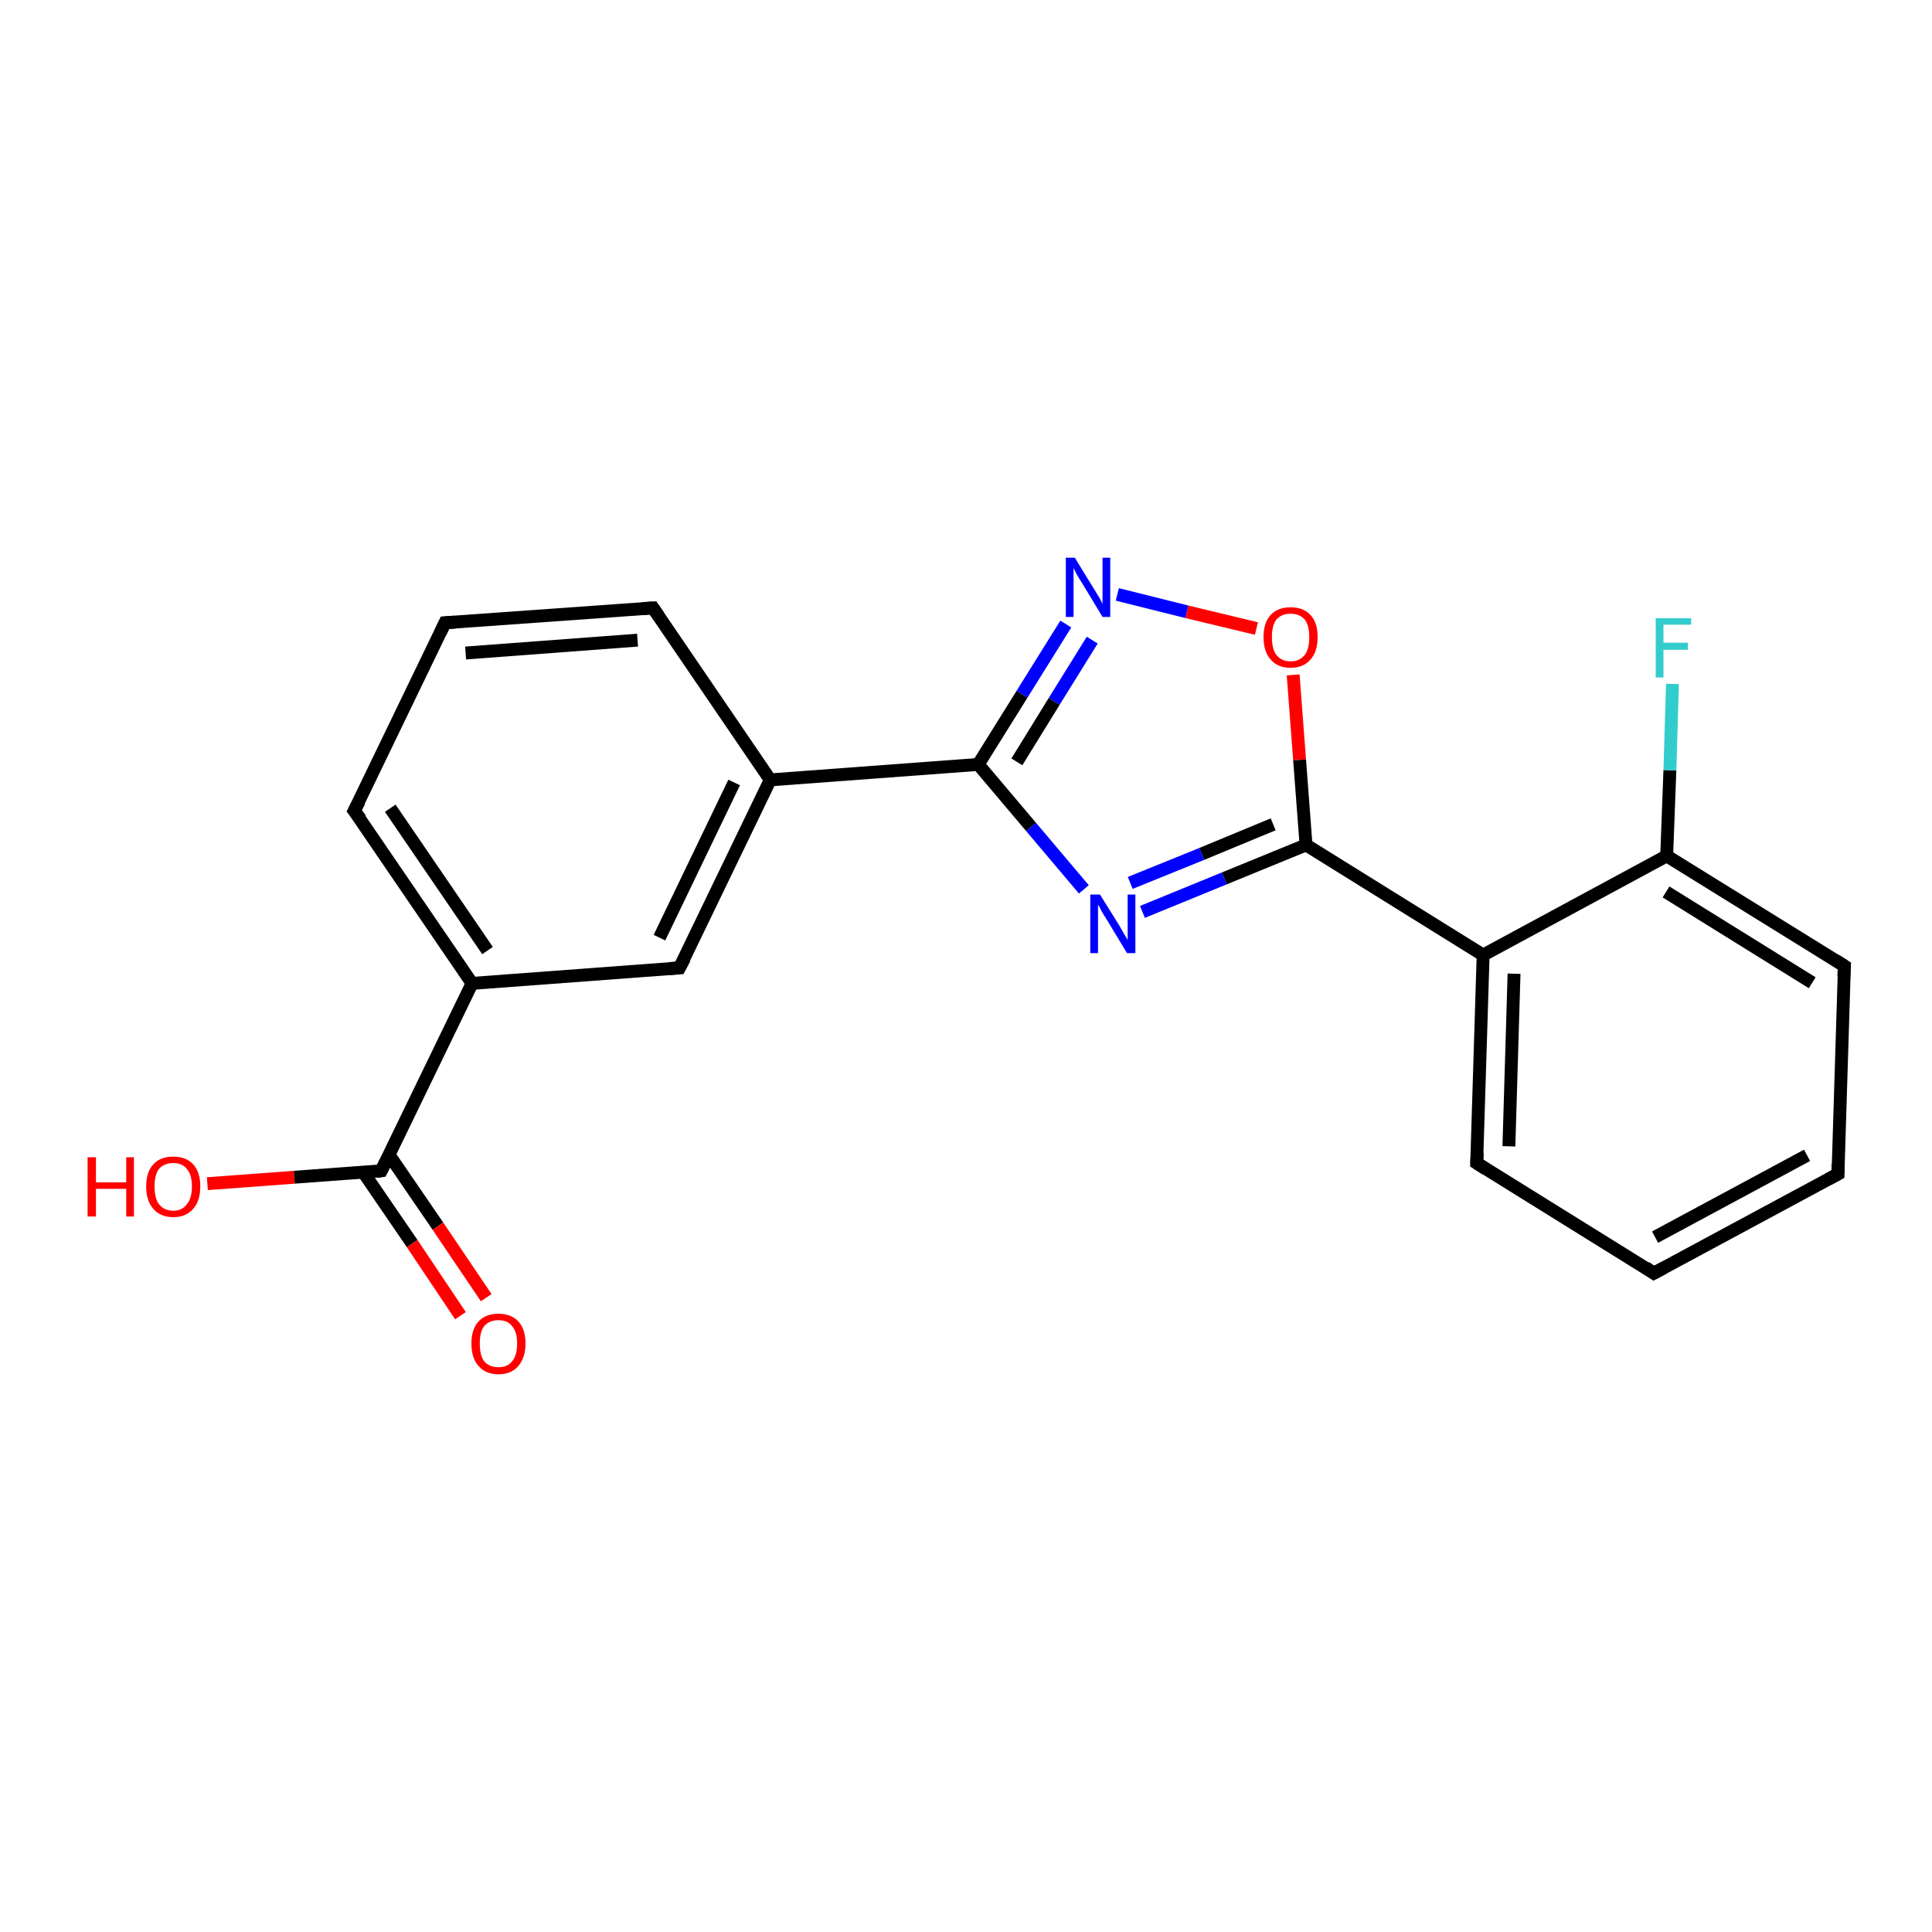 <?xml version='1.0' encoding='iso-8859-1'?>
<svg version='1.1' baseProfile='full'
              xmlns='http://www.w3.org/2000/svg'
                      xmlns:rdkit='http://www.rdkit.org/xml'
                      xmlns:xlink='http://www.w3.org/1999/xlink'
                  xml:space='preserve'
width='300px' height='300px' viewBox='0 0 300 300'>
<!-- END OF HEADER -->
<rect style='opacity:1.0;fill:#FFFFFF;stroke:none' width='300.0' height='300.0' x='0.0' y='0.0'> </rect>
<path class='bond-0 atom-0 atom-1' d='M 32.2,183.8 L 45.7,182.8' style='fill:none;fill-rule:evenodd;stroke:#FF0000;stroke-width:2.0px;stroke-linecap:butt;stroke-linejoin:miter;stroke-opacity:1' />
<path class='bond-0 atom-0 atom-1' d='M 45.7,182.8 L 59.2,181.8' style='fill:none;fill-rule:evenodd;stroke:#000000;stroke-width:2.0px;stroke-linecap:butt;stroke-linejoin:miter;stroke-opacity:1' />
<path class='bond-1 atom-1 atom-2' d='M 56.4,182.0 L 64.0,193.1' style='fill:none;fill-rule:evenodd;stroke:#000000;stroke-width:2.0px;stroke-linecap:butt;stroke-linejoin:miter;stroke-opacity:1' />
<path class='bond-1 atom-1 atom-2' d='M 64.0,193.1 L 71.5,204.3' style='fill:none;fill-rule:evenodd;stroke:#FF0000;stroke-width:2.0px;stroke-linecap:butt;stroke-linejoin:miter;stroke-opacity:1' />
<path class='bond-1 atom-1 atom-2' d='M 60.4,179.3 L 68.0,190.4' style='fill:none;fill-rule:evenodd;stroke:#000000;stroke-width:2.0px;stroke-linecap:butt;stroke-linejoin:miter;stroke-opacity:1' />
<path class='bond-1 atom-1 atom-2' d='M 68.0,190.4 L 75.5,201.5' style='fill:none;fill-rule:evenodd;stroke:#FF0000;stroke-width:2.0px;stroke-linecap:butt;stroke-linejoin:miter;stroke-opacity:1' />
<path class='bond-2 atom-1 atom-3' d='M 59.2,181.8 L 73.3,152.7' style='fill:none;fill-rule:evenodd;stroke:#000000;stroke-width:2.0px;stroke-linecap:butt;stroke-linejoin:miter;stroke-opacity:1' />
<path class='bond-3 atom-3 atom-4' d='M 73.3,152.7 L 55.0,125.9' style='fill:none;fill-rule:evenodd;stroke:#000000;stroke-width:2.0px;stroke-linecap:butt;stroke-linejoin:miter;stroke-opacity:1' />
<path class='bond-3 atom-3 atom-4' d='M 75.7,147.6 L 60.6,125.5' style='fill:none;fill-rule:evenodd;stroke:#000000;stroke-width:2.0px;stroke-linecap:butt;stroke-linejoin:miter;stroke-opacity:1' />
<path class='bond-4 atom-4 atom-5' d='M 55.0,125.9 L 69.1,96.7' style='fill:none;fill-rule:evenodd;stroke:#000000;stroke-width:2.0px;stroke-linecap:butt;stroke-linejoin:miter;stroke-opacity:1' />
<path class='bond-5 atom-5 atom-6' d='M 69.1,96.7 L 101.4,94.4' style='fill:none;fill-rule:evenodd;stroke:#000000;stroke-width:2.0px;stroke-linecap:butt;stroke-linejoin:miter;stroke-opacity:1' />
<path class='bond-5 atom-5 atom-6' d='M 72.3,101.4 L 99.0,99.4' style='fill:none;fill-rule:evenodd;stroke:#000000;stroke-width:2.0px;stroke-linecap:butt;stroke-linejoin:miter;stroke-opacity:1' />
<path class='bond-6 atom-6 atom-7' d='M 101.4,94.4 L 119.6,121.1' style='fill:none;fill-rule:evenodd;stroke:#000000;stroke-width:2.0px;stroke-linecap:butt;stroke-linejoin:miter;stroke-opacity:1' />
<path class='bond-7 atom-7 atom-8' d='M 119.6,121.1 L 105.5,150.3' style='fill:none;fill-rule:evenodd;stroke:#000000;stroke-width:2.0px;stroke-linecap:butt;stroke-linejoin:miter;stroke-opacity:1' />
<path class='bond-7 atom-7 atom-8' d='M 114.0,121.5 L 102.4,145.6' style='fill:none;fill-rule:evenodd;stroke:#000000;stroke-width:2.0px;stroke-linecap:butt;stroke-linejoin:miter;stroke-opacity:1' />
<path class='bond-8 atom-7 atom-9' d='M 119.6,121.1 L 151.9,118.7' style='fill:none;fill-rule:evenodd;stroke:#000000;stroke-width:2.0px;stroke-linecap:butt;stroke-linejoin:miter;stroke-opacity:1' />
<path class='bond-9 atom-9 atom-10' d='M 151.9,118.7 L 158.7,107.8' style='fill:none;fill-rule:evenodd;stroke:#000000;stroke-width:2.0px;stroke-linecap:butt;stroke-linejoin:miter;stroke-opacity:1' />
<path class='bond-9 atom-9 atom-10' d='M 158.7,107.8 L 165.5,96.9' style='fill:none;fill-rule:evenodd;stroke:#0000FF;stroke-width:2.0px;stroke-linecap:butt;stroke-linejoin:miter;stroke-opacity:1' />
<path class='bond-9 atom-9 atom-10' d='M 157.9,118.3 L 163.7,108.9' style='fill:none;fill-rule:evenodd;stroke:#000000;stroke-width:2.0px;stroke-linecap:butt;stroke-linejoin:miter;stroke-opacity:1' />
<path class='bond-9 atom-9 atom-10' d='M 163.7,108.9 L 169.6,99.4' style='fill:none;fill-rule:evenodd;stroke:#0000FF;stroke-width:2.0px;stroke-linecap:butt;stroke-linejoin:miter;stroke-opacity:1' />
<path class='bond-10 atom-10 atom-11' d='M 173.5,92.3 L 184.3,95.0' style='fill:none;fill-rule:evenodd;stroke:#0000FF;stroke-width:2.0px;stroke-linecap:butt;stroke-linejoin:miter;stroke-opacity:1' />
<path class='bond-10 atom-10 atom-11' d='M 184.3,95.0 L 195.1,97.6' style='fill:none;fill-rule:evenodd;stroke:#FF0000;stroke-width:2.0px;stroke-linecap:butt;stroke-linejoin:miter;stroke-opacity:1' />
<path class='bond-11 atom-11 atom-12' d='M 200.8,104.8 L 201.8,118.0' style='fill:none;fill-rule:evenodd;stroke:#FF0000;stroke-width:2.0px;stroke-linecap:butt;stroke-linejoin:miter;stroke-opacity:1' />
<path class='bond-11 atom-11 atom-12' d='M 201.8,118.0 L 202.8,131.2' style='fill:none;fill-rule:evenodd;stroke:#000000;stroke-width:2.0px;stroke-linecap:butt;stroke-linejoin:miter;stroke-opacity:1' />
<path class='bond-12 atom-12 atom-13' d='M 202.8,131.2 L 190.1,136.4' style='fill:none;fill-rule:evenodd;stroke:#000000;stroke-width:2.0px;stroke-linecap:butt;stroke-linejoin:miter;stroke-opacity:1' />
<path class='bond-12 atom-12 atom-13' d='M 190.1,136.4 L 177.4,141.6' style='fill:none;fill-rule:evenodd;stroke:#0000FF;stroke-width:2.0px;stroke-linecap:butt;stroke-linejoin:miter;stroke-opacity:1' />
<path class='bond-12 atom-12 atom-13' d='M 197.7,128.0 L 186.6,132.6' style='fill:none;fill-rule:evenodd;stroke:#000000;stroke-width:2.0px;stroke-linecap:butt;stroke-linejoin:miter;stroke-opacity:1' />
<path class='bond-12 atom-12 atom-13' d='M 186.6,132.6 L 175.5,137.1' style='fill:none;fill-rule:evenodd;stroke:#0000FF;stroke-width:2.0px;stroke-linecap:butt;stroke-linejoin:miter;stroke-opacity:1' />
<path class='bond-13 atom-12 atom-14' d='M 202.8,131.2 L 230.3,148.3' style='fill:none;fill-rule:evenodd;stroke:#000000;stroke-width:2.0px;stroke-linecap:butt;stroke-linejoin:miter;stroke-opacity:1' />
<path class='bond-14 atom-14 atom-15' d='M 230.3,148.3 L 229.3,180.6' style='fill:none;fill-rule:evenodd;stroke:#000000;stroke-width:2.0px;stroke-linecap:butt;stroke-linejoin:miter;stroke-opacity:1' />
<path class='bond-14 atom-14 atom-15' d='M 235.1,151.2 L 234.3,178.0' style='fill:none;fill-rule:evenodd;stroke:#000000;stroke-width:2.0px;stroke-linecap:butt;stroke-linejoin:miter;stroke-opacity:1' />
<path class='bond-15 atom-15 atom-16' d='M 229.3,180.6 L 256.8,197.7' style='fill:none;fill-rule:evenodd;stroke:#000000;stroke-width:2.0px;stroke-linecap:butt;stroke-linejoin:miter;stroke-opacity:1' />
<path class='bond-16 atom-16 atom-17' d='M 256.8,197.7 L 285.4,182.3' style='fill:none;fill-rule:evenodd;stroke:#000000;stroke-width:2.0px;stroke-linecap:butt;stroke-linejoin:miter;stroke-opacity:1' />
<path class='bond-16 atom-16 atom-17' d='M 257.0,192.1 L 280.6,179.4' style='fill:none;fill-rule:evenodd;stroke:#000000;stroke-width:2.0px;stroke-linecap:butt;stroke-linejoin:miter;stroke-opacity:1' />
<path class='bond-17 atom-17 atom-18' d='M 285.4,182.3 L 286.4,150.0' style='fill:none;fill-rule:evenodd;stroke:#000000;stroke-width:2.0px;stroke-linecap:butt;stroke-linejoin:miter;stroke-opacity:1' />
<path class='bond-18 atom-18 atom-19' d='M 286.4,150.0 L 258.8,132.9' style='fill:none;fill-rule:evenodd;stroke:#000000;stroke-width:2.0px;stroke-linecap:butt;stroke-linejoin:miter;stroke-opacity:1' />
<path class='bond-18 atom-18 atom-19' d='M 281.4,152.6 L 258.7,138.5' style='fill:none;fill-rule:evenodd;stroke:#000000;stroke-width:2.0px;stroke-linecap:butt;stroke-linejoin:miter;stroke-opacity:1' />
<path class='bond-19 atom-19 atom-20' d='M 258.8,132.9 L 259.3,119.6' style='fill:none;fill-rule:evenodd;stroke:#000000;stroke-width:2.0px;stroke-linecap:butt;stroke-linejoin:miter;stroke-opacity:1' />
<path class='bond-19 atom-19 atom-20' d='M 259.3,119.6 L 259.7,106.2' style='fill:none;fill-rule:evenodd;stroke:#33CCCC;stroke-width:2.0px;stroke-linecap:butt;stroke-linejoin:miter;stroke-opacity:1' />
<path class='bond-20 atom-8 atom-3' d='M 105.5,150.3 L 73.3,152.7' style='fill:none;fill-rule:evenodd;stroke:#000000;stroke-width:2.0px;stroke-linecap:butt;stroke-linejoin:miter;stroke-opacity:1' />
<path class='bond-21 atom-13 atom-9' d='M 168.3,138.1 L 160.1,128.4' style='fill:none;fill-rule:evenodd;stroke:#0000FF;stroke-width:2.0px;stroke-linecap:butt;stroke-linejoin:miter;stroke-opacity:1' />
<path class='bond-21 atom-13 atom-9' d='M 160.1,128.4 L 151.9,118.7' style='fill:none;fill-rule:evenodd;stroke:#000000;stroke-width:2.0px;stroke-linecap:butt;stroke-linejoin:miter;stroke-opacity:1' />
<path class='bond-22 atom-19 atom-14' d='M 258.8,132.9 L 230.3,148.3' style='fill:none;fill-rule:evenodd;stroke:#000000;stroke-width:2.0px;stroke-linecap:butt;stroke-linejoin:miter;stroke-opacity:1' />
<path d='M 58.5,181.9 L 59.2,181.8 L 59.9,180.4' style='fill:none;stroke:#000000;stroke-width:2.0px;stroke-linecap:butt;stroke-linejoin:miter;stroke-opacity:1;' />
<path d='M 56.0,127.2 L 55.0,125.9 L 55.8,124.4' style='fill:none;stroke:#000000;stroke-width:2.0px;stroke-linecap:butt;stroke-linejoin:miter;stroke-opacity:1;' />
<path d='M 68.4,98.2 L 69.1,96.7 L 70.7,96.6' style='fill:none;stroke:#000000;stroke-width:2.0px;stroke-linecap:butt;stroke-linejoin:miter;stroke-opacity:1;' />
<path d='M 99.8,94.5 L 101.4,94.4 L 102.3,95.7' style='fill:none;stroke:#000000;stroke-width:2.0px;stroke-linecap:butt;stroke-linejoin:miter;stroke-opacity:1;' />
<path d='M 106.3,148.8 L 105.5,150.3 L 103.9,150.4' style='fill:none;stroke:#000000;stroke-width:2.0px;stroke-linecap:butt;stroke-linejoin:miter;stroke-opacity:1;' />
<path d='M 229.4,179.0 L 229.3,180.6 L 230.7,181.5' style='fill:none;stroke:#000000;stroke-width:2.0px;stroke-linecap:butt;stroke-linejoin:miter;stroke-opacity:1;' />
<path d='M 255.5,196.8 L 256.8,197.7 L 258.3,196.9' style='fill:none;stroke:#000000;stroke-width:2.0px;stroke-linecap:butt;stroke-linejoin:miter;stroke-opacity:1;' />
<path d='M 283.9,183.1 L 285.4,182.3 L 285.4,180.7' style='fill:none;stroke:#000000;stroke-width:2.0px;stroke-linecap:butt;stroke-linejoin:miter;stroke-opacity:1;' />
<path d='M 286.3,151.6 L 286.4,150.0 L 285.0,149.1' style='fill:none;stroke:#000000;stroke-width:2.0px;stroke-linecap:butt;stroke-linejoin:miter;stroke-opacity:1;' />
<path class='atom-0' d='M 13.6 179.7
L 14.9 179.7
L 14.9 183.6
L 19.6 183.6
L 19.6 179.7
L 20.8 179.7
L 20.8 188.9
L 19.6 188.9
L 19.6 184.6
L 14.9 184.6
L 14.9 188.9
L 13.6 188.9
L 13.6 179.7
' fill='#FF0000'/>
<path class='atom-0' d='M 22.7 184.2
Q 22.7 182.0, 23.8 180.8
Q 24.9 179.6, 26.9 179.6
Q 28.9 179.6, 30.0 180.8
Q 31.1 182.0, 31.1 184.2
Q 31.1 186.5, 30.0 187.7
Q 28.9 189.0, 26.9 189.0
Q 24.9 189.0, 23.8 187.7
Q 22.7 186.5, 22.7 184.2
M 26.9 188.0
Q 28.3 188.0, 29.0 187.0
Q 29.8 186.1, 29.8 184.2
Q 29.8 182.4, 29.0 181.5
Q 28.3 180.6, 26.9 180.6
Q 25.5 180.6, 24.7 181.5
Q 24.0 182.4, 24.0 184.2
Q 24.0 186.1, 24.7 187.0
Q 25.5 188.0, 26.9 188.0
' fill='#FF0000'/>
<path class='atom-2' d='M 73.2 208.6
Q 73.2 206.4, 74.3 205.2
Q 75.4 204.0, 77.4 204.0
Q 79.4 204.0, 80.5 205.2
Q 81.6 206.4, 81.6 208.6
Q 81.6 210.8, 80.5 212.1
Q 79.4 213.4, 77.4 213.4
Q 75.4 213.4, 74.3 212.1
Q 73.2 210.9, 73.2 208.6
M 77.4 212.3
Q 78.8 212.3, 79.5 211.4
Q 80.3 210.5, 80.3 208.6
Q 80.3 206.8, 79.5 205.9
Q 78.8 205.0, 77.4 205.0
Q 76.0 205.0, 75.2 205.9
Q 74.5 206.8, 74.5 208.6
Q 74.5 210.5, 75.2 211.4
Q 76.0 212.3, 77.4 212.3
' fill='#FF0000'/>
<path class='atom-10' d='M 166.9 86.6
L 169.9 91.5
Q 170.2 92.0, 170.7 92.8
Q 171.2 93.7, 171.2 93.8
L 171.2 86.6
L 172.4 86.6
L 172.4 95.8
L 171.2 95.8
L 168.0 90.5
Q 167.6 89.9, 167.2 89.2
Q 166.8 88.4, 166.7 88.2
L 166.7 95.8
L 165.5 95.8
L 165.5 86.6
L 166.9 86.6
' fill='#0000FF'/>
<path class='atom-11' d='M 196.2 98.9
Q 196.2 96.7, 197.3 95.5
Q 198.4 94.3, 200.4 94.3
Q 202.4 94.3, 203.5 95.5
Q 204.6 96.7, 204.6 98.9
Q 204.6 101.2, 203.5 102.4
Q 202.4 103.7, 200.4 103.7
Q 198.4 103.7, 197.3 102.4
Q 196.2 101.2, 196.2 98.9
M 200.4 102.7
Q 201.8 102.7, 202.6 101.7
Q 203.3 100.8, 203.3 98.9
Q 203.3 97.1, 202.6 96.2
Q 201.8 95.3, 200.4 95.3
Q 199.0 95.3, 198.2 96.2
Q 197.5 97.1, 197.5 98.9
Q 197.5 100.8, 198.2 101.7
Q 199.0 102.7, 200.4 102.7
' fill='#FF0000'/>
<path class='atom-13' d='M 170.8 138.9
L 173.8 143.7
Q 174.1 144.2, 174.6 145.1
Q 175.1 145.9, 175.1 146.0
L 175.1 138.9
L 176.3 138.9
L 176.3 148.0
L 175.0 148.0
L 171.8 142.7
Q 171.4 142.1, 171.0 141.4
Q 170.7 140.7, 170.5 140.5
L 170.5 148.0
L 169.3 148.0
L 169.3 138.9
L 170.8 138.9
' fill='#0000FF'/>
<path class='atom-20' d='M 257.1 96.0
L 262.6 96.0
L 262.6 97.0
L 258.3 97.0
L 258.3 99.8
L 262.1 99.8
L 262.1 100.9
L 258.3 100.9
L 258.3 105.2
L 257.1 105.2
L 257.1 96.0
' fill='#33CCCC'/>
</svg>
